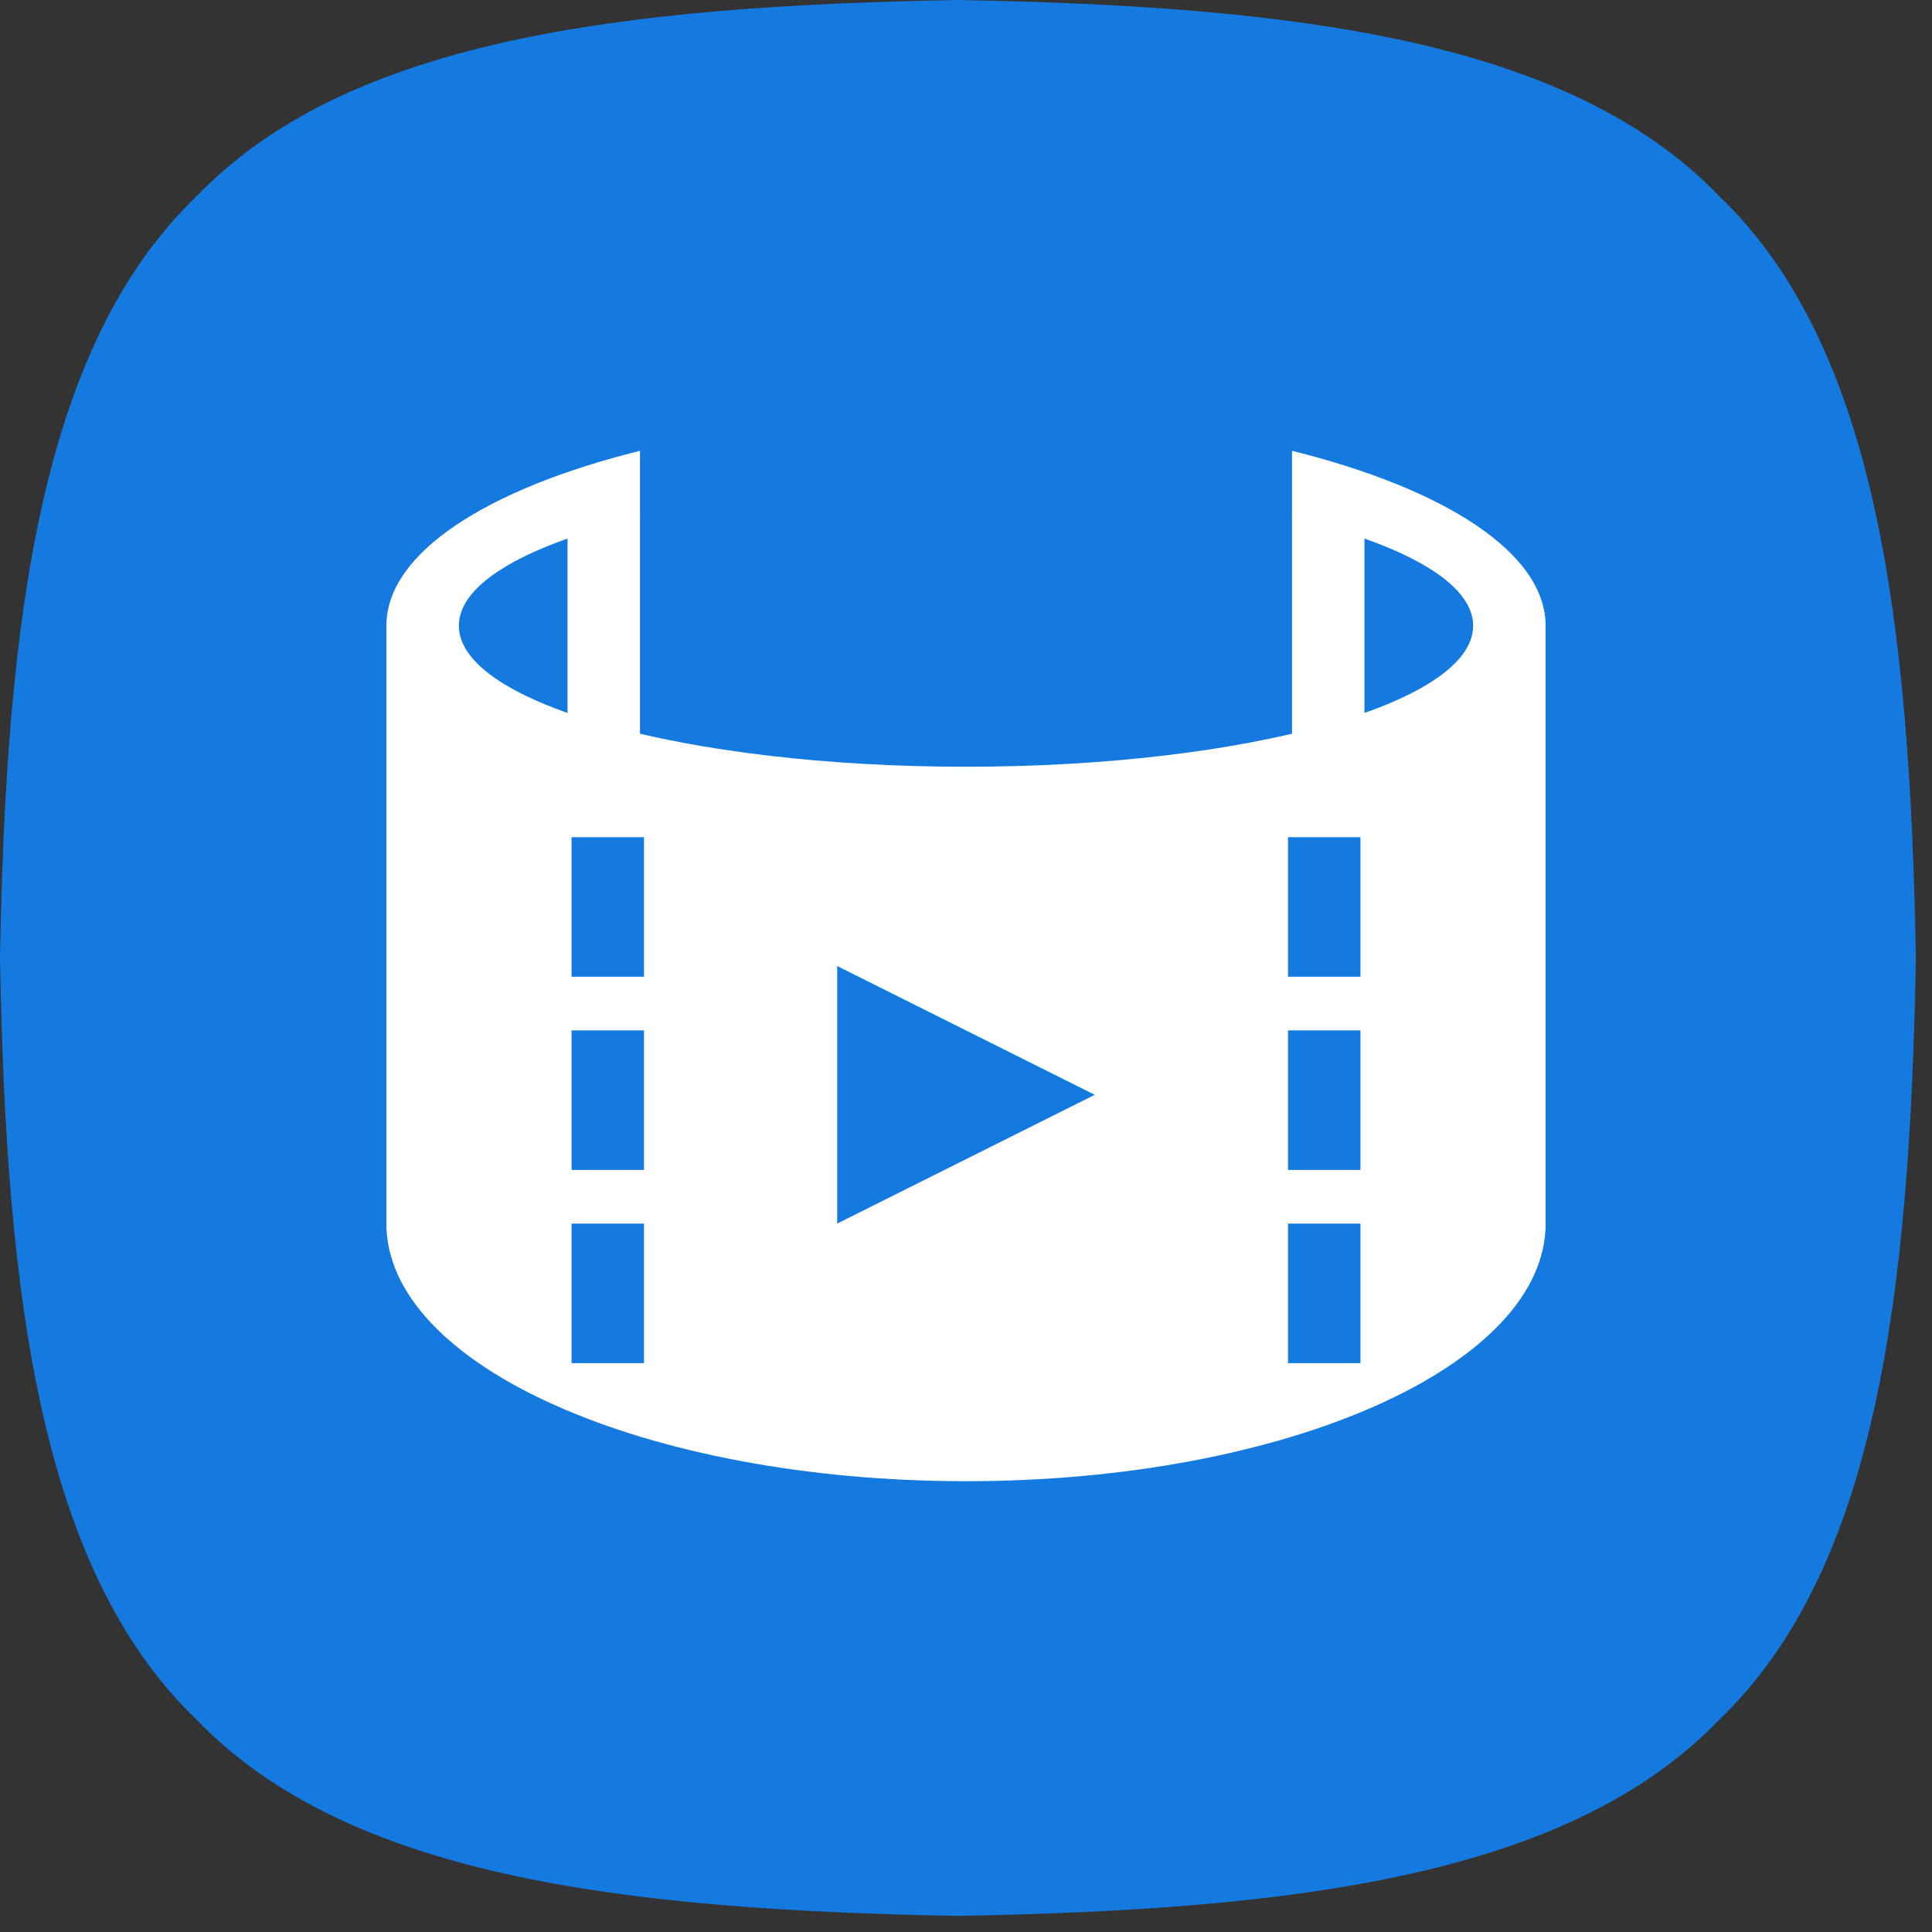 <?xml version="1.0" encoding="UTF-8"?>
<svg width="60px" height="60px" viewBox="0 0 60 60" version="1.1" xmlns="http://www.w3.org/2000/svg" xmlns:xlink="http://www.w3.org/1999/xlink">
    <rect x="0" y="0" width="60" height="60" fill="#333333" stroke="none"/>
    <!-- Generator: Sketch 52.1 (67048) - http://www.bohemiancoding.com/sketch -->
    <title>致医传媒</title>
    <desc>Created with Sketch.</desc>
    <g id="Page-1" stroke="none" stroke-width="1" fill="none" fill-rule="evenodd">
        <g id="2" transform="translate(-660, -3120)">
            <g id="分组-11-copy-11" transform="translate(660, 3120)">
                <g id="致医传媒">
                    <path d="M59.5,29.75 C59.312,40.281 58.25,48.744 53.4,53.4 C48.737,58.256 40.275,59.312 29.75,59.5 C19.219,59.312 10.756,58.25 6.1,53.4 C1.244,48.737 0.188,40.275 0,29.75 C0.188,19.219 1.25,10.756 6.1,6.1 C10.762,1.244 19.225,0.188 29.75,0 C40.281,0.188 48.744,1.25 53.4,6.1 C58.256,10.756 59.312,19.219 59.5,29.75 Z" id="路径" fill="#147AE0"></path>
                    <g id="shipinyingshi" transform="translate(12, 14)">
                        <path d="M10,19 C10,22.866 13.134,26 17,26 C20.866,26 24,22.866 24,19 C24,15.134 20.866,12 17,12 C13.134,12 10,15.134 10,19 Z" id="路径" fill="#EDF6FF"></path>
                        <path d="M18,12 C8.061,12 0,9.059 0,5.431 C0,3.173 3.122,1.182 7.875,0 L7.875,2.08 C4.438,2.884 2.25,4.087 2.25,5.433 C2.25,7.851 9.304,9.812 18,9.812 C26.696,9.812 33.75,7.851 33.75,5.433 C33.75,4.087 31.562,2.884 28.125,2.08 L28.125,2.99790606e-16 C32.878,1.182 36,3.175 36,5.431 C36,9.059 27.939,12 18,12 Z" id="路径" fill="#FFFFFF"></path>
                        <path d="M18,29.538 C26.696,29.538 33.75,27.059 33.75,24 L36,24 C36,28.418 27.939,32 18,32 C8.061,32 0,28.418 0,24 L2.25,24 C2.25,27.059 9.304,29.538 18,29.538 Z" id="路径" fill="#FFFFFF"></path>
                        <path d="M28.125,28 L28.125,23.667 L30.375,23.667 L30.375,28 L28.125,28 Z M28.125,2 L30.375,2 L30.375,15 L28.125,15 L28.125,2 Z M5.625,23.667 L7.875,23.667 L7.875,28 L5.625,28 L5.625,23.667 Z M5.625,17.167 L7.875,17.167 L7.875,21.5 L5.625,21.5 L5.625,17.167 Z M5.625,2 L7.875,2 L7.875,15 L5.625,15 L5.625,2 Z M0,7.958 L2.25,7.958 L2.25,24.208 L0,24.208 L0,7.958 Z M-7.2475359e-13,5.385 C6.351,9.533 12.558,11.608 18.621,11.608 C24.684,11.608 30.477,9.533 36,5.385 L36,24.208 C28.997,29.037 22.641,31.451 16.932,31.451 C11.224,31.451 5.58,28.967 -7.2475359e-13,24 L-7.2475359e-13,5.385 Z" id="形状" fill="#FFFFFF" fill-rule="nonzero"></path>
                        <polygon id="路径" fill="#147AE0" fill-rule="nonzero" points="28 18 30.25 18 30.25 22.333 28 22.333"></polygon>
                        <polygon id="路径-copy-3" fill="#147AE0" fill-rule="nonzero" points="5.75 18 8 18 8 22.333 5.75 22.333"></polygon>
                        <polygon id="路径-copy" fill="#147AE0" fill-rule="nonzero" points="28 24 30.25 24 30.25 28.333 28 28.333"></polygon>
                        <polygon id="路径-copy-4" fill="#147AE0" fill-rule="nonzero" points="5.75 24 8 24 8 28.333 5.75 28.333"></polygon>
                        <polygon id="路径-copy-2" fill="#147AE0" fill-rule="nonzero" points="28 12 30.25 12 30.25 16.333 28 16.333"></polygon>
                        <polygon id="路径-copy-5" fill="#147AE0" fill-rule="nonzero" points="5.75 12 8 12 8 16.333 5.75 16.333"></polygon>
                        <polygon id="路径" fill="#147AE0" points="14 16 14 24 22 20"></polygon>
                    </g>
                </g>
            </g>
        </g>
    </g>
</svg>